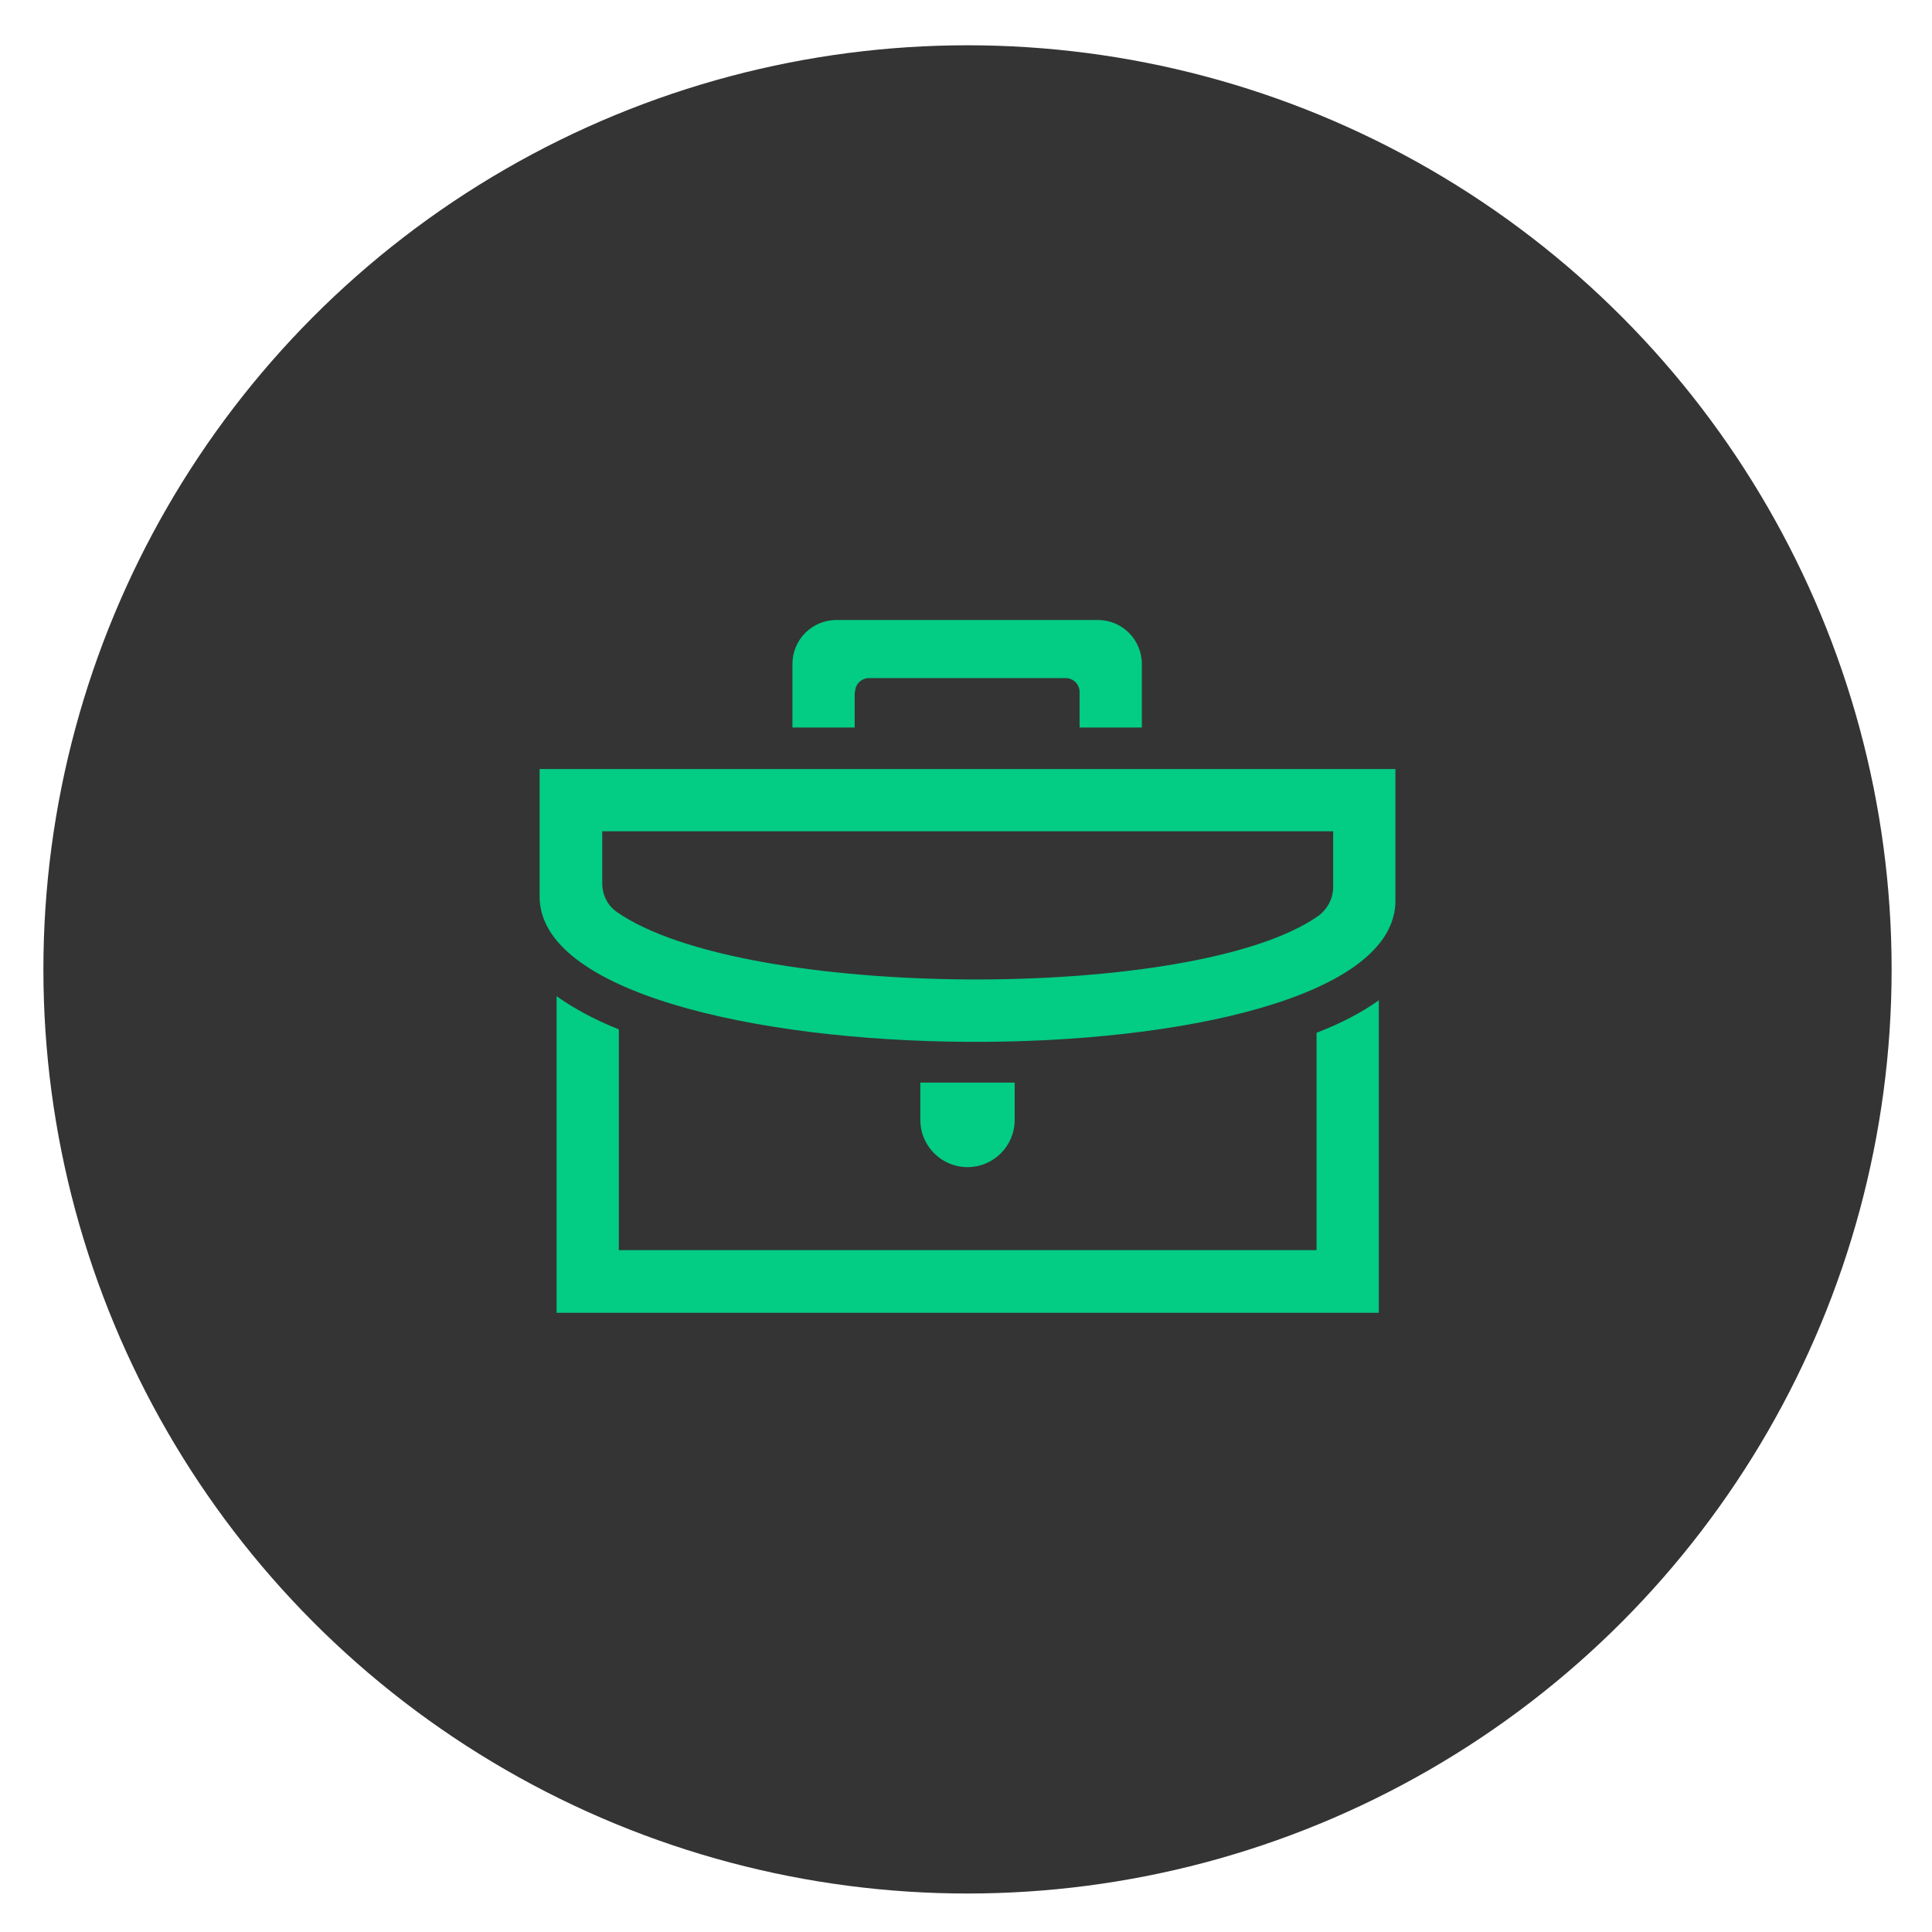 <?xml version="1.0" encoding="utf-8"?>
<!-- Generator: Adobe Illustrator 18.1.1, SVG Export Plug-In . SVG Version: 6.00 Build 0)  -->
<svg version="1.1" id="Ebene_1" xmlns="http://www.w3.org/2000/svg" xmlns:xlink="http://www.w3.org/1999/xlink" x="0px" y="0px"
	 viewBox="185 -186.3 512 512" enable-background="new 185 -186.3 512 512" xml:space="preserve">
<circle fill="#343434" cx="441.4" cy="70.6" r="244.9"/>
<path id="briefcase-5-icon" fill="#03CC85" d="M538.3,34v14.8c0,3-1.5,5.8-3.9,7.6c-32.4,22.9-152.4,22.4-185.9-1
	c-2.5-1.7-3.9-4.6-3.9-7.6V34L538.3,34L538.3,34z M554.8,17.5H328v33.8c0,50.4,226.8,51.9,226.8,1.1V17.5z M533.9,87.4V145H349V86.5
	c-6.5-2.6-12-5.6-16.5-8.8v83.9h217.9V78.8C545.9,82,540.4,84.9,533.9,87.4z M411.6-2.9c0-2.1,1.7-3.7,3.7-3.7h52.1
	c2.1,0,3.7,1.7,3.7,3.7v9.4h16.5v-16.8c0-6.5-5.2-11.7-11.7-11.7h-69.2c-6.5,0-11.7,5.2-11.7,11.7V6.5h16.5V-2.9z M453.9,100.6h-25
	v9.9c0,6.9,5.6,12.5,12.5,12.5c6.9,0,12.5-5.6,12.5-12.5L453.9,100.6L453.9,100.6z"/>
</svg>
